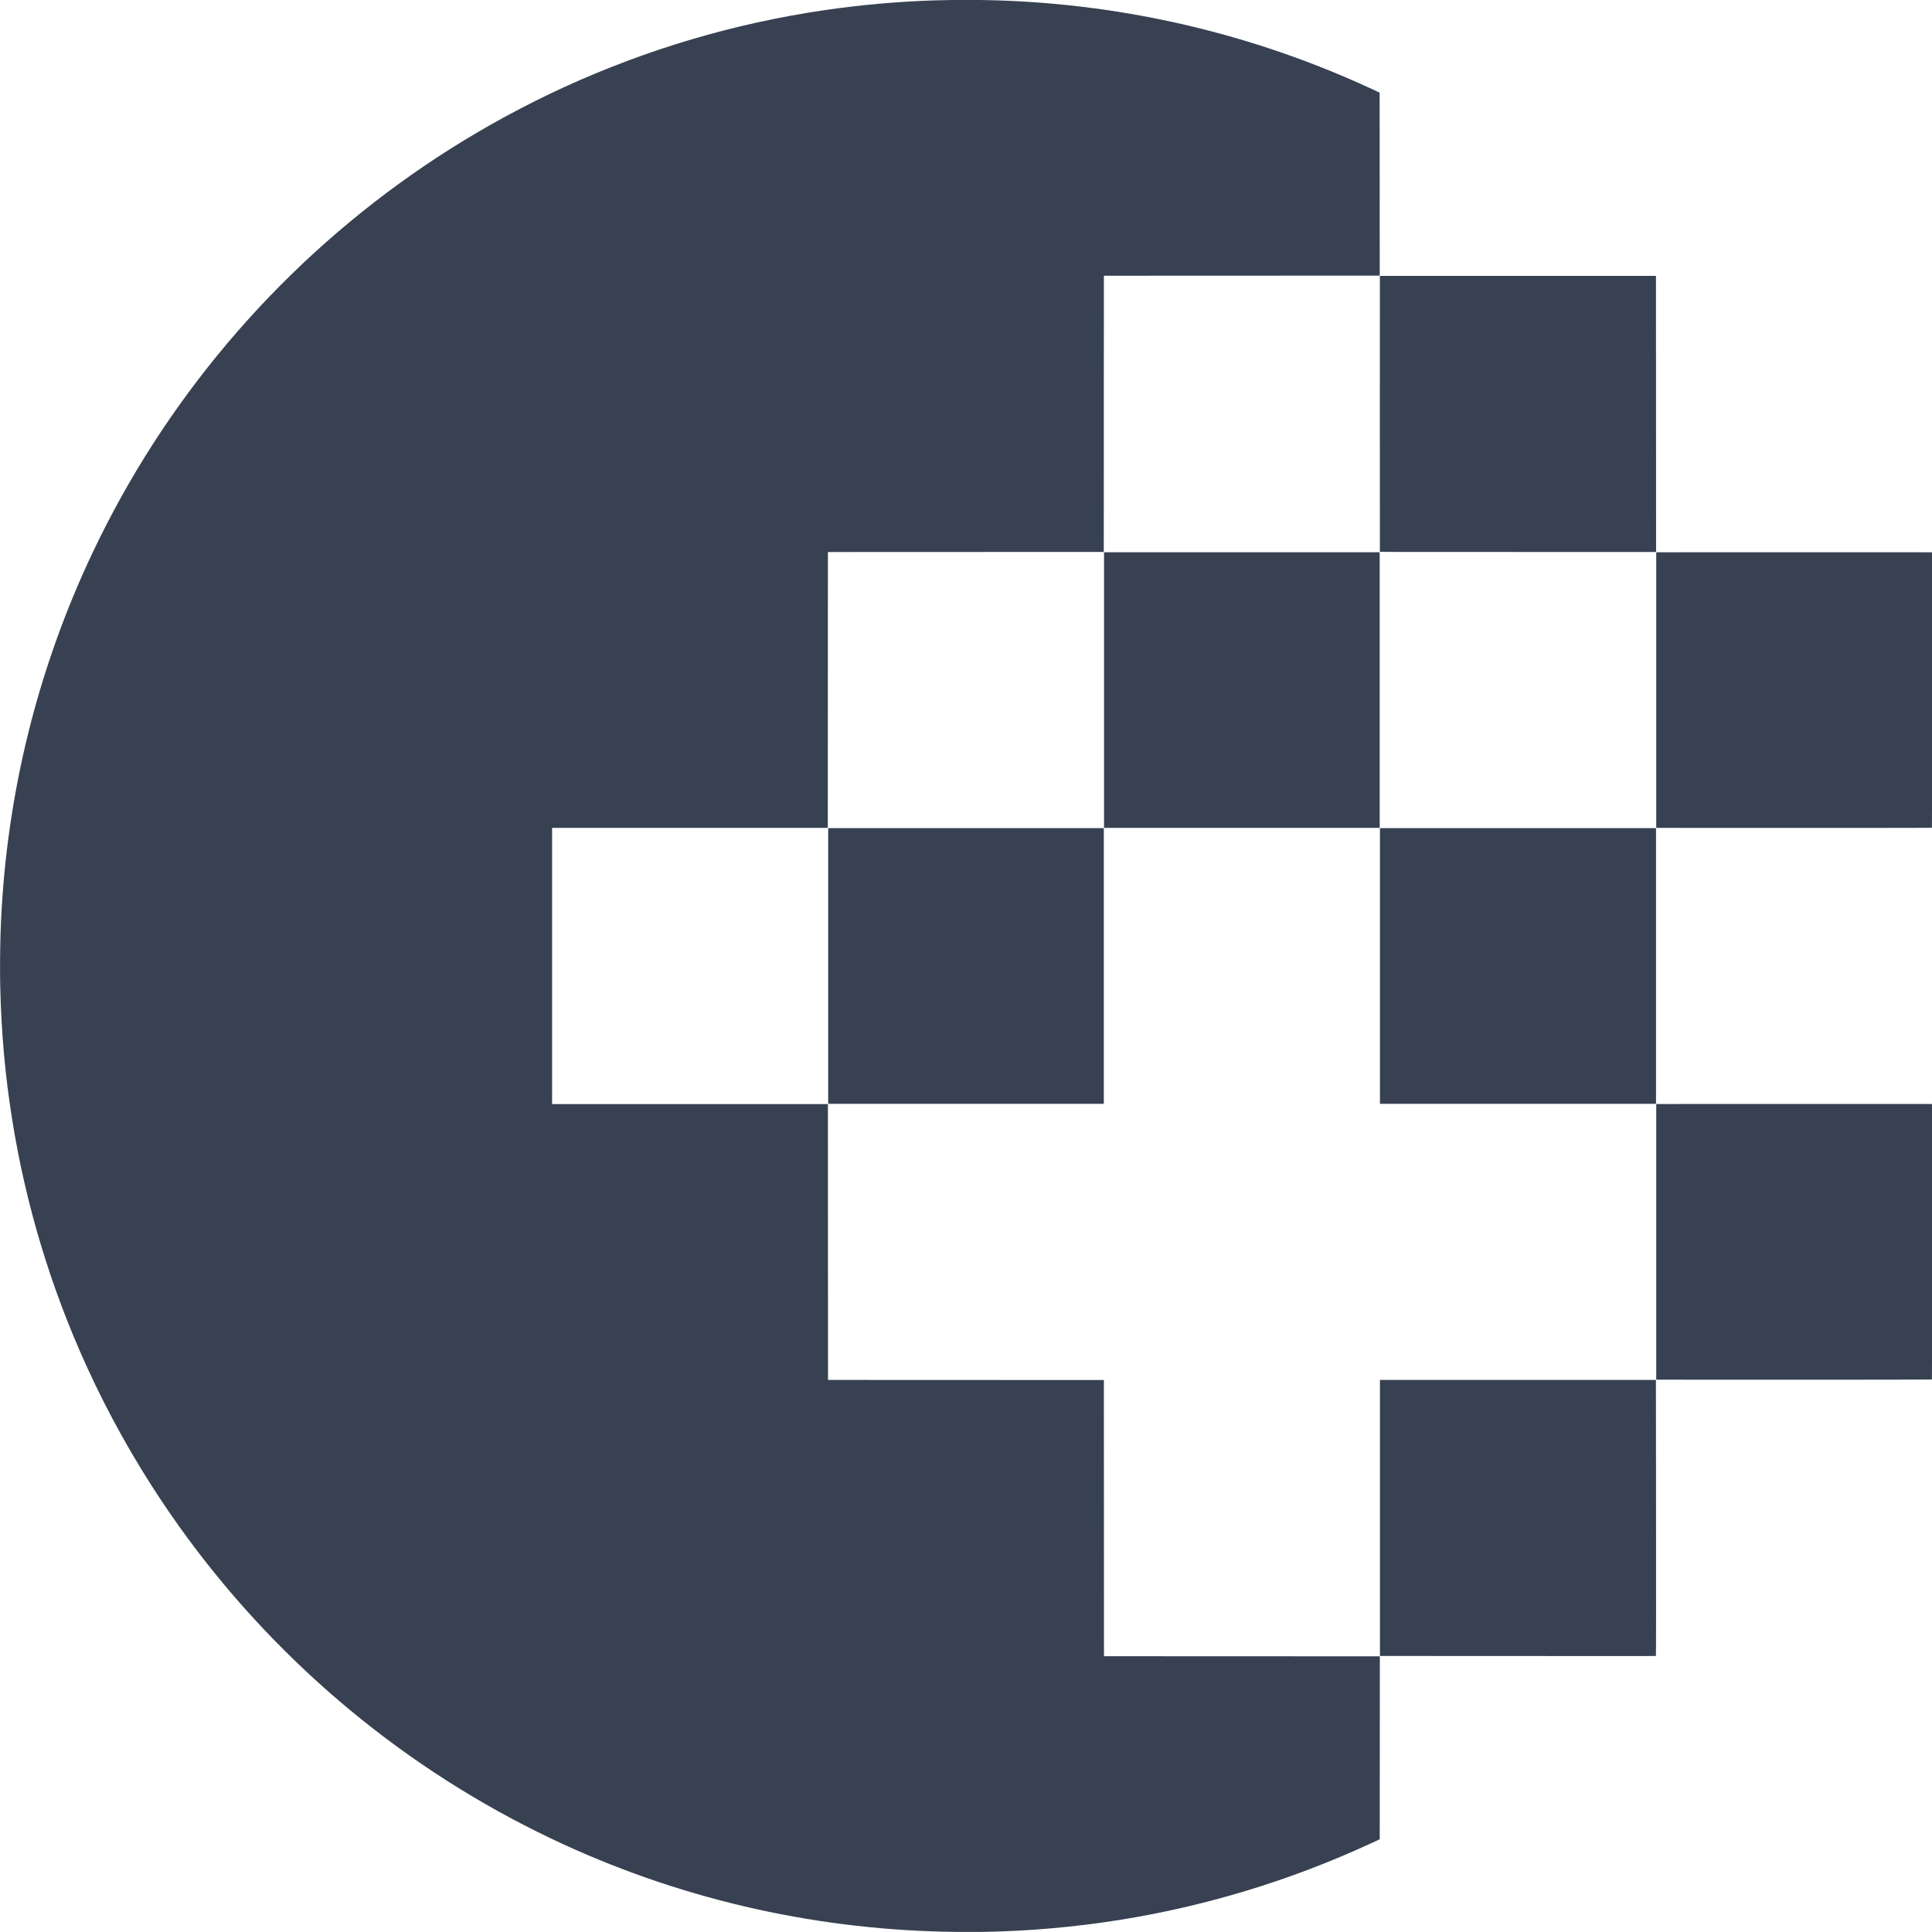 <?xml version="1.0" encoding="utf-8"?>
<!-- Generator: Adobe Illustrator 25.1.0, SVG Export Plug-In . SVG Version: 6.00 Build 0)  -->
<svg version="1.1"
	 id="svg8" inkscape:version="1.0.2-2 (e86c870879, 2021-01-15)" sodipodi:docname="moonface-ico.svg" xmlns:cc="http://creativecommons.org/ns#" xmlns:dc="http://purl.org/dc/elements/1.1/" xmlns:inkscape="http://www.inkscape.org/namespaces/inkscape" xmlns:rdf="http://www.w3.org/1999/02/22-rdf-syntax-ns#" xmlns:sodipodi="http://sodipodi.sourceforge.net/DTD/sodipodi-0.dtd" xmlns:svg="http://www.w3.org/2000/svg"
	 xmlns="http://www.w3.org/2000/svg" xmlns:xlink="http://www.w3.org/1999/xlink" x="0px" y="0px" viewBox="0 0 3599.8 3599.7"
	 style="enable-background:new 0 0 3599.8 3599.7;" xml:space="preserve">
<style type="text/css">
	.c1ebb4933e06ce561{fill: #374151;}
</style>
<sodipodi:namedview  bordercolor="#666666" borderopacity="1.0" fit-margin-bottom="0" fit-margin-left="0" fit-margin-right="0" fit-margin-top="0" id="base" inkscape:current-layer="layer1" inkscape:cx="2399.8664" inkscape:cy="5665.471" inkscape:document-rotation="0" inkscape:document-units="mm" inkscape:pageopacity="0.0" inkscape:pageshadow="2" inkscape:window-height="960" inkscape:window-maximized="0" inkscape:window-width="1346" inkscape:window-x="141" inkscape:window-y="0" inkscape:zoom="0.15167906" pagecolor="#ffffff" showgrid="false">
	</sodipodi:namedview>
<g id="layer1" transform="translate(728.592,525.343)" inkscape:groupmode="layer" inkscape:label="Layer 1">
	<path id="path24" class="c1ebb4933e06ce561" d="M1056.9,3074.3c-254.7-2-504.3-57.2-734.3-162.6c-32.3-14.8-67.4-32.2-98.8-49
		c-261.9-140.1-486.1-343.6-651.2-591.2c-52.6-78.8-99.3-162.6-138.5-248.3c-67.6-147.6-114.6-302.9-140.1-463
		c-13.1-82.1-20.3-162.7-22.2-249c-0.6-25.8-0.3-68.2,0.6-96.6c7.8-239.8,62.7-473.1,162.2-690.2c14.3-31.2,31.9-66.7,48.4-97.6
		c147-274.9,363.6-507.8,627.4-674.7c67.7-42.8,139.5-81.8,212-115c154.6-70.8,317.6-119,485.8-143.6
		c67.1-9.8,135.6-15.9,203.4-18.1c38.1-1.2,81.2-1.2,119.3,0c239.9,7.7,474.9,63.1,691.8,162.9c5.9,2.7,12.6,5.8,15,7l4.3,2.1
		l0.1,170.4l0.1,170.4l-257,0.1l-257,0.1l-0.1,257.3l-0.1,257.3l-257,0.1l-257,0.1l-0.1,257l-0.1,257H557.1H300.1v257.3v257.3h256.9
		H814l0.1,257l0.1,257l257,0.1l257,0.1l0.1,257.3l0.1,257.3l257,0.1l257,0.1l-0.1,170.4l-0.1,170.4l-4.6,2.2
		c-2.5,1.2-9.7,4.5-16,7.4c-147.4,67.7-303.9,115.2-464.4,140.8c-82.4,13.1-166.5,20.6-249.6,22.2
		C1093.4,3074.3,1068.8,3074.4,1056.9,3074.3L1056.9,3074.3z M1992.8,2560.2l-150.2-0.1V2303v-257.2h257.1h257.1l0.2,198.7
		c0.2,196.4,0.1,315.1-0.2,315.6c-0.1,0.2-28.6,0.3-107,0.2C2191.1,2560.3,2075.4,2560.3,1992.8,2560.2L1992.8,2560.2z M2467,2045.4
		l-109.6-0.1v-256.8v-256.8l246.7-0.1c135.7-0.1,251.2-0.1,256.9,0l10.2,0.1l0.1,256.6c0,205.2,0,256.6-0.2,256.7
		C2870.5,2045.4,2592.1,2045.5,2467,2045.4L2467,2045.4z M814.5,1274.5v-256.8h256.8h256.8v256.8v256.8h-256.8H814.5V1274.5z
		 M1842.6,1274.5v-256.8h257.2h257.2v256.8v256.8h-257.2h-257.2V1274.5z M2459,1017.3l-101.6-0.1V760.5V503.7l159.3-0.1
		c87.6-0.1,203.2-0.1,256.9,0l97.6,0.1l0.1,256.5c0,179,0,256.6-0.2,256.8C2870.7,1017.3,2682.9,1017.4,2459,1017.3L2459,1017.3z
		 M1328.5,760.4V503.6h256.8h256.8v256.8v256.8h-256.8h-256.8V760.4z M1842.5,502.8c-0.1-0.2-0.1-115.9-0.1-257.2l0.1-256.9h257.2
		h257.2l0.1,257.2l0.1,257.2h-257.2C1894.2,503.1,1842.6,503.1,1842.5,502.8L1842.5,502.8z"/>
</g>
</svg>
